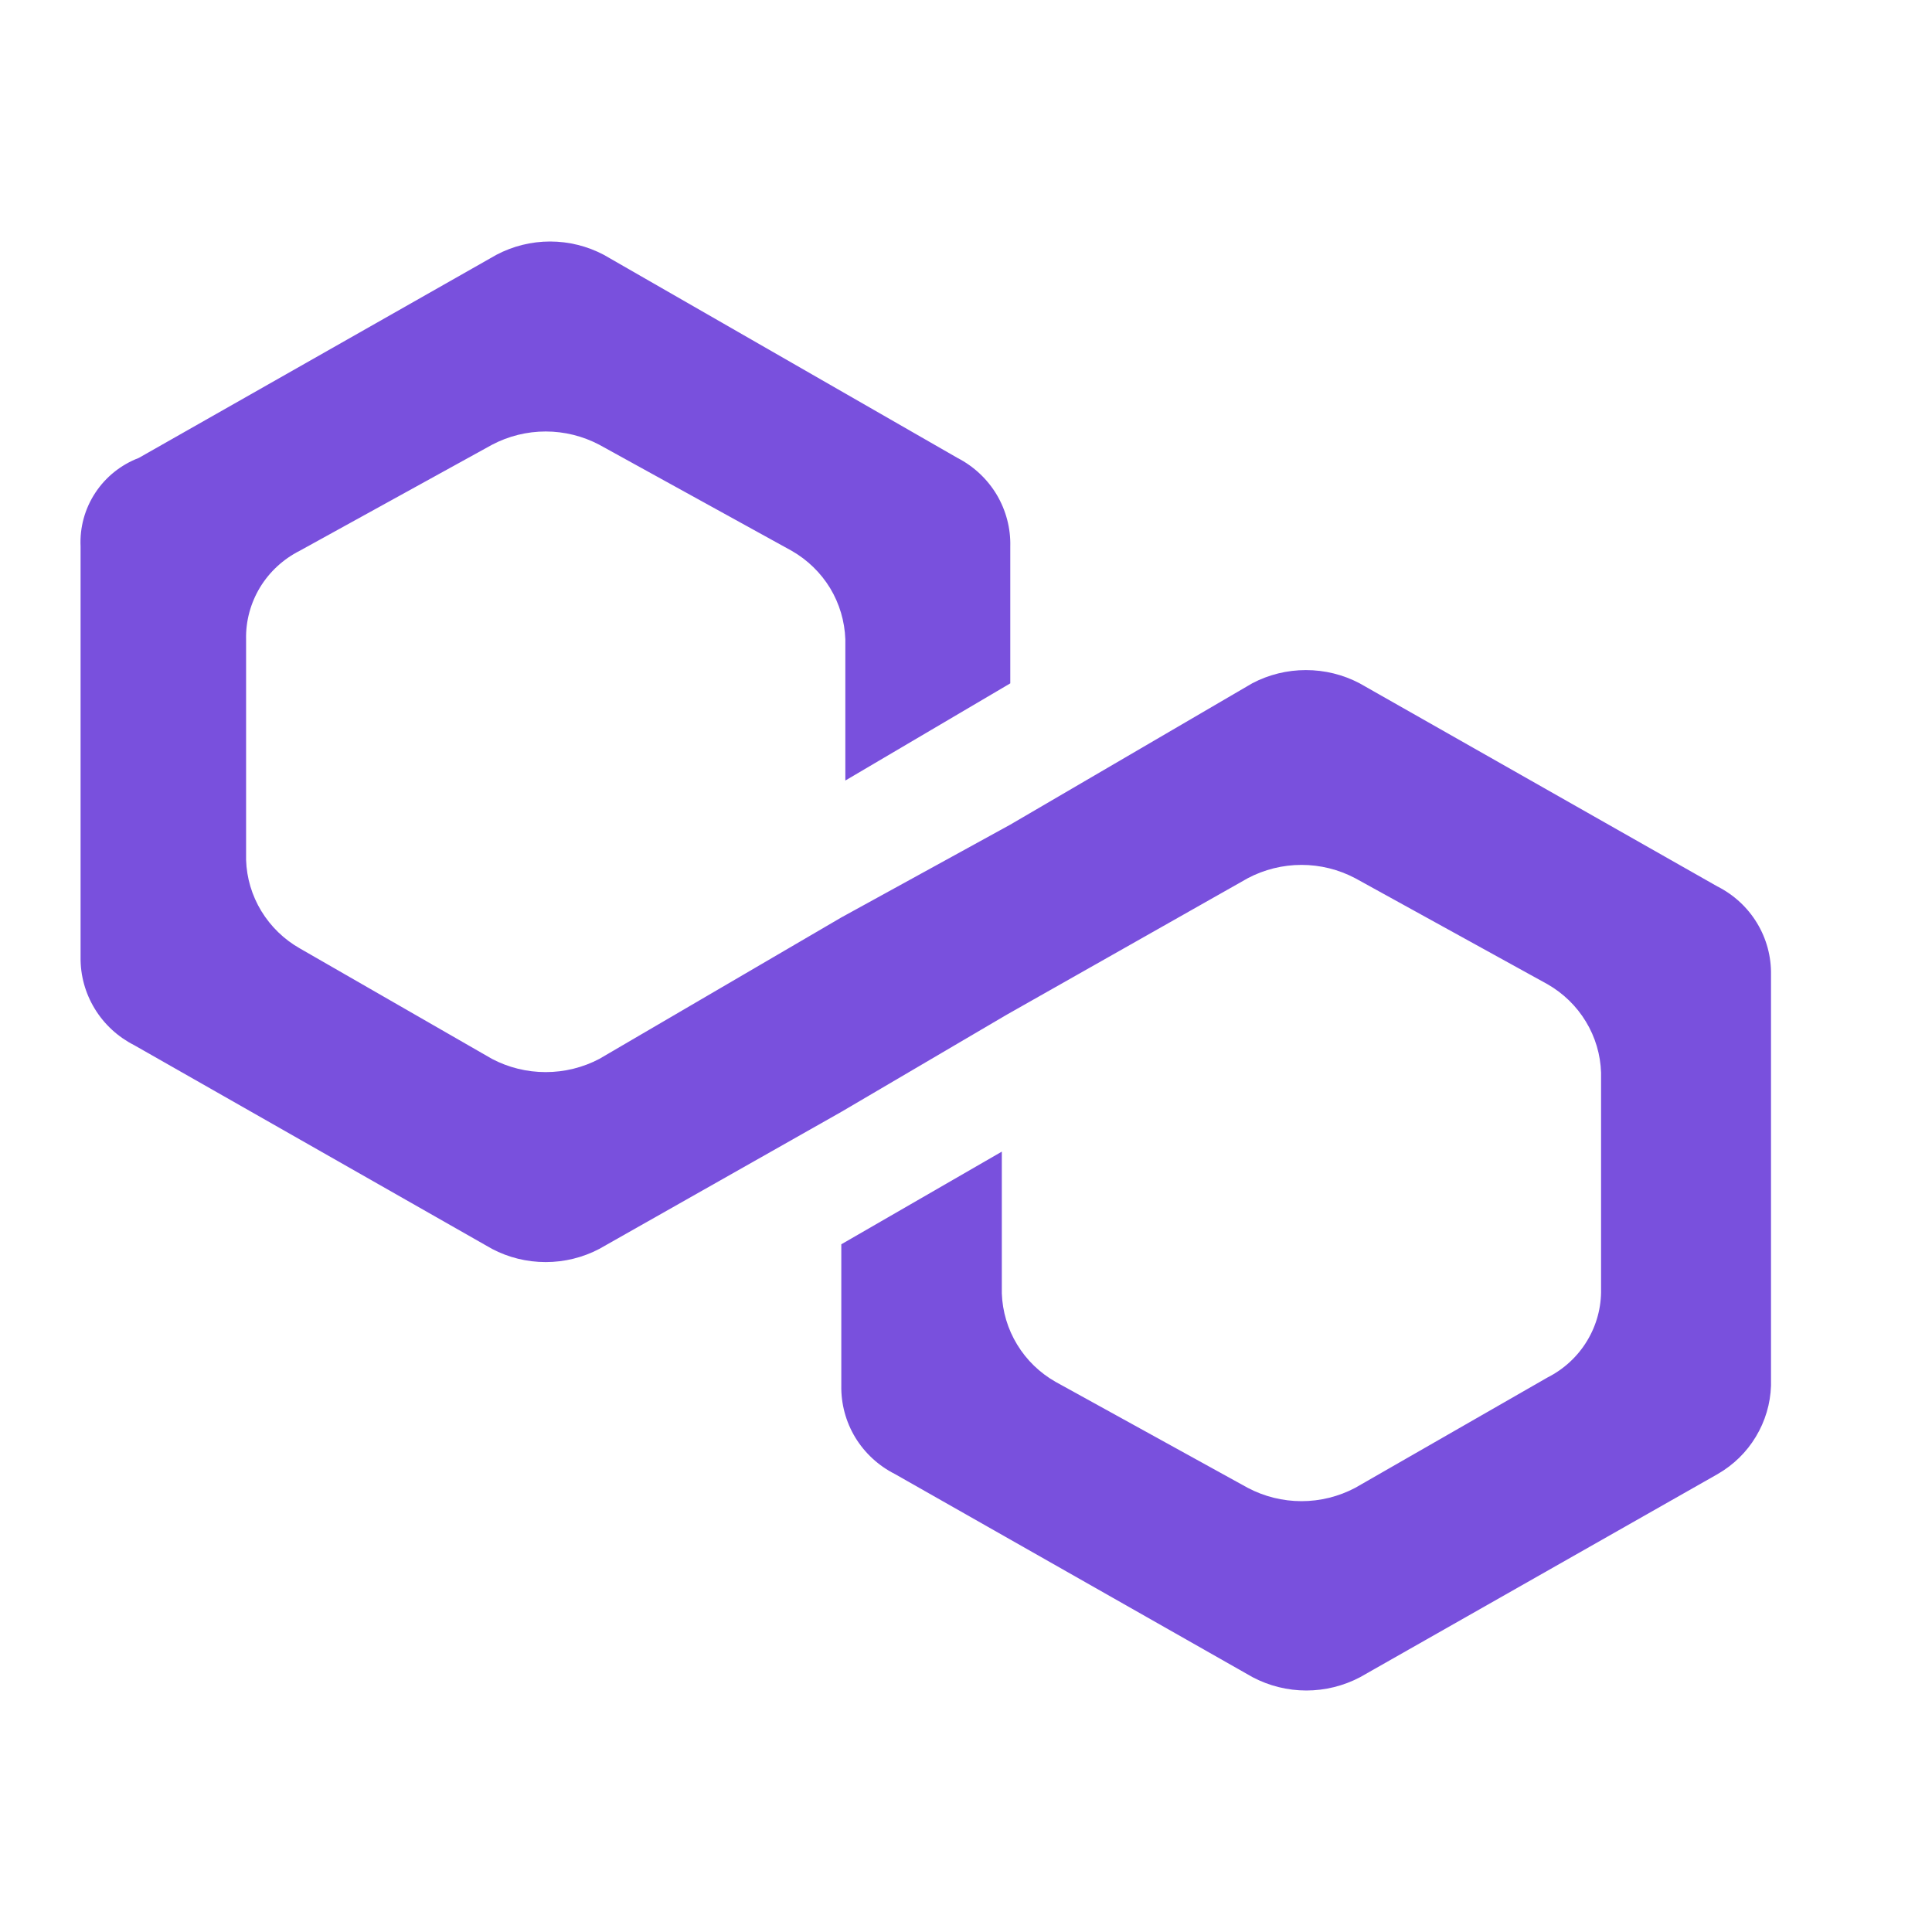 <svg width="24" height="24" viewBox="0 0 24 24" fill="none" xmlns="http://www.w3.org/2000/svg">
<path d="M16.889 8.488C16.684 8.38 16.455 8.324 16.222 8.324C15.99 8.324 15.761 8.38 15.556 8.488L12.55 10.244L10.451 11.397L7.445 13.154C7.24 13.262 7.011 13.318 6.779 13.318C6.546 13.318 6.317 13.262 6.112 13.154L3.724 11.781C3.527 11.669 3.363 11.509 3.246 11.317C3.129 11.124 3.064 10.906 3.057 10.682V7.941C3.052 7.714 3.113 7.491 3.23 7.297C3.348 7.103 3.519 6.945 3.723 6.842L6.112 5.525C6.317 5.417 6.546 5.36 6.779 5.36C7.011 5.36 7.24 5.417 7.445 5.525L9.834 6.842C10.03 6.954 10.195 7.114 10.312 7.306C10.428 7.498 10.493 7.717 10.501 7.941V9.696L12.55 8.489V6.788C12.556 6.563 12.497 6.34 12.382 6.146C12.266 5.952 12.097 5.793 11.895 5.689L7.5 3.165C7.295 3.057 7.066 3 6.833 3C6.601 3 6.372 3.057 6.167 3.165L1.723 5.689C1.501 5.774 1.312 5.926 1.183 6.123C1.053 6.321 0.99 6.553 1.001 6.788V11.891C0.998 12.116 1.059 12.338 1.177 12.531C1.295 12.725 1.465 12.881 1.668 12.984L6.112 15.514C6.317 15.622 6.546 15.678 6.779 15.678C7.011 15.678 7.24 15.622 7.445 15.514L10.451 13.812L12.506 12.605L15.501 10.909C15.706 10.801 15.935 10.744 16.168 10.744C16.4 10.744 16.629 10.801 16.834 10.909L19.223 12.226C19.419 12.338 19.584 12.498 19.7 12.69C19.817 12.882 19.882 13.101 19.889 13.325V16.014C19.893 16.24 19.833 16.463 19.715 16.657C19.598 16.851 19.427 17.009 19.223 17.112L16.834 18.483C16.629 18.591 16.4 18.648 16.168 18.648C15.935 18.648 15.706 18.591 15.501 18.483L13.113 17.166C12.916 17.054 12.752 16.895 12.635 16.702C12.518 16.51 12.453 16.292 12.445 16.068V14.306L10.451 15.457V17.212C10.447 17.439 10.507 17.662 10.624 17.856C10.742 18.05 10.913 18.208 11.117 18.311L15.561 20.835C15.766 20.943 15.995 21 16.228 21C16.46 21 16.69 20.943 16.895 20.835L21.338 18.311C21.534 18.198 21.697 18.039 21.812 17.847C21.928 17.655 21.993 17.437 22 17.214V12.109C22.004 11.883 21.944 11.66 21.826 11.466C21.708 11.271 21.537 11.114 21.333 11.011L16.889 8.488Z" fill="#7950DD"/>
</svg>

